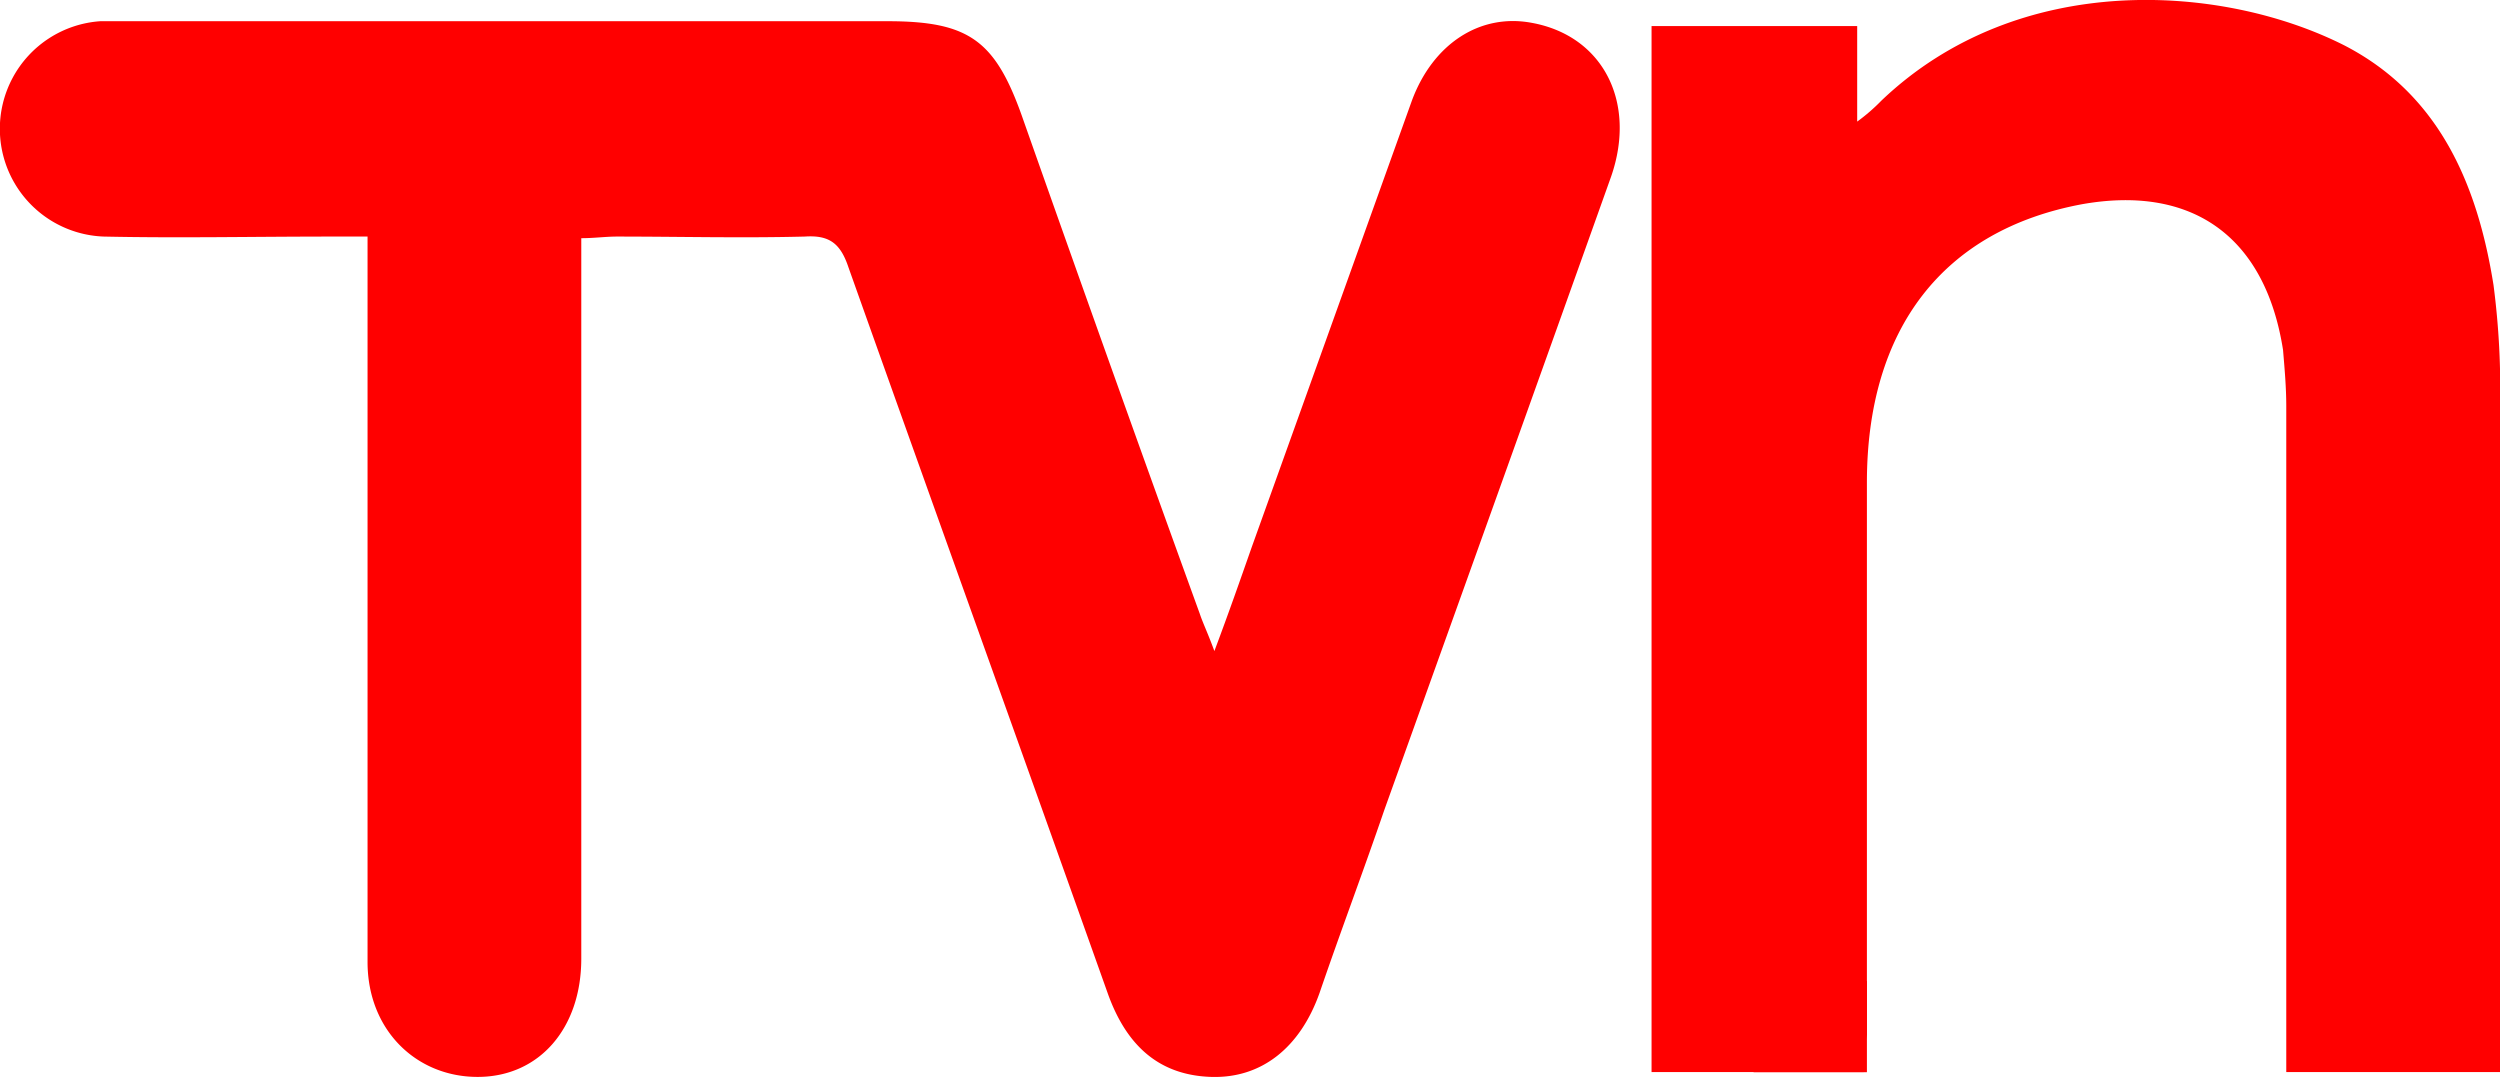 <svg id="Layer_1" data-name="Layer 1" xmlns="http://www.w3.org/2000/svg" viewBox="0 0 154.4 66.52"><title>Logo_TVN</title><path d="M36,14.8V59.3c0,4.3-2.6,7.3-6.4,7.3s-6.8-2.9-6.8-7.1V14.7H20.5c-4.7,0-9.4.1-14,0A6.66,6.66,0,0,1,6.3,1.4H54.9c5.1,0,6.7,1.2,8.4,6.1C66.9,17.7,70.5,27.8,74.2,38c.2.6.5,1.2.9,2.3.9-2.4,1.6-4.4,2.3-6.4L87.3,6.3c1.3-3.5,4.2-5.4,7.4-4.8,4.4.8,6.5,4.9,4.9,9.5-4.6,12.9-9.3,26-14,39.1-1.3,3.8-2.7,7.5-4,11.3-1.2,3.4-3.6,5.3-6.7,5.2s-5.2-1.8-6.4-5.2c-5.3-14.9-10.7-29.9-16-44.8-.5-1.5-1.2-2-2.7-1.9-3.9.1-7.8,0-11.6,0-.7,0-1.4.1-2.2.1" transform="translate(-0.1 -0.09)" style="fill:red"/><path d="M115.2,66.3H102.1V1.7h12.7V7.6a11.55,11.55,0,0,0,1.5-1.3c8.5-8.1,21.1-7.2,28.6-3.4,5.8,3,8.2,8.5,9.2,14.8a49.68,49.68,0,0,1,.4,7.7V66.3H141.3V25.2c0-1.2-.1-2.3-.2-3.5-1.1-7-5.6-10.2-12.4-9-8.6,1.6-13.3,7.7-13.3,17.2V64a9,9,0,0,0-.2,2.3" transform="translate(-0.1 -0.09)" style="fill:red"/><rect x="108.3" y="60.59" width="7" height="5.63" style="fill:red"/></svg>